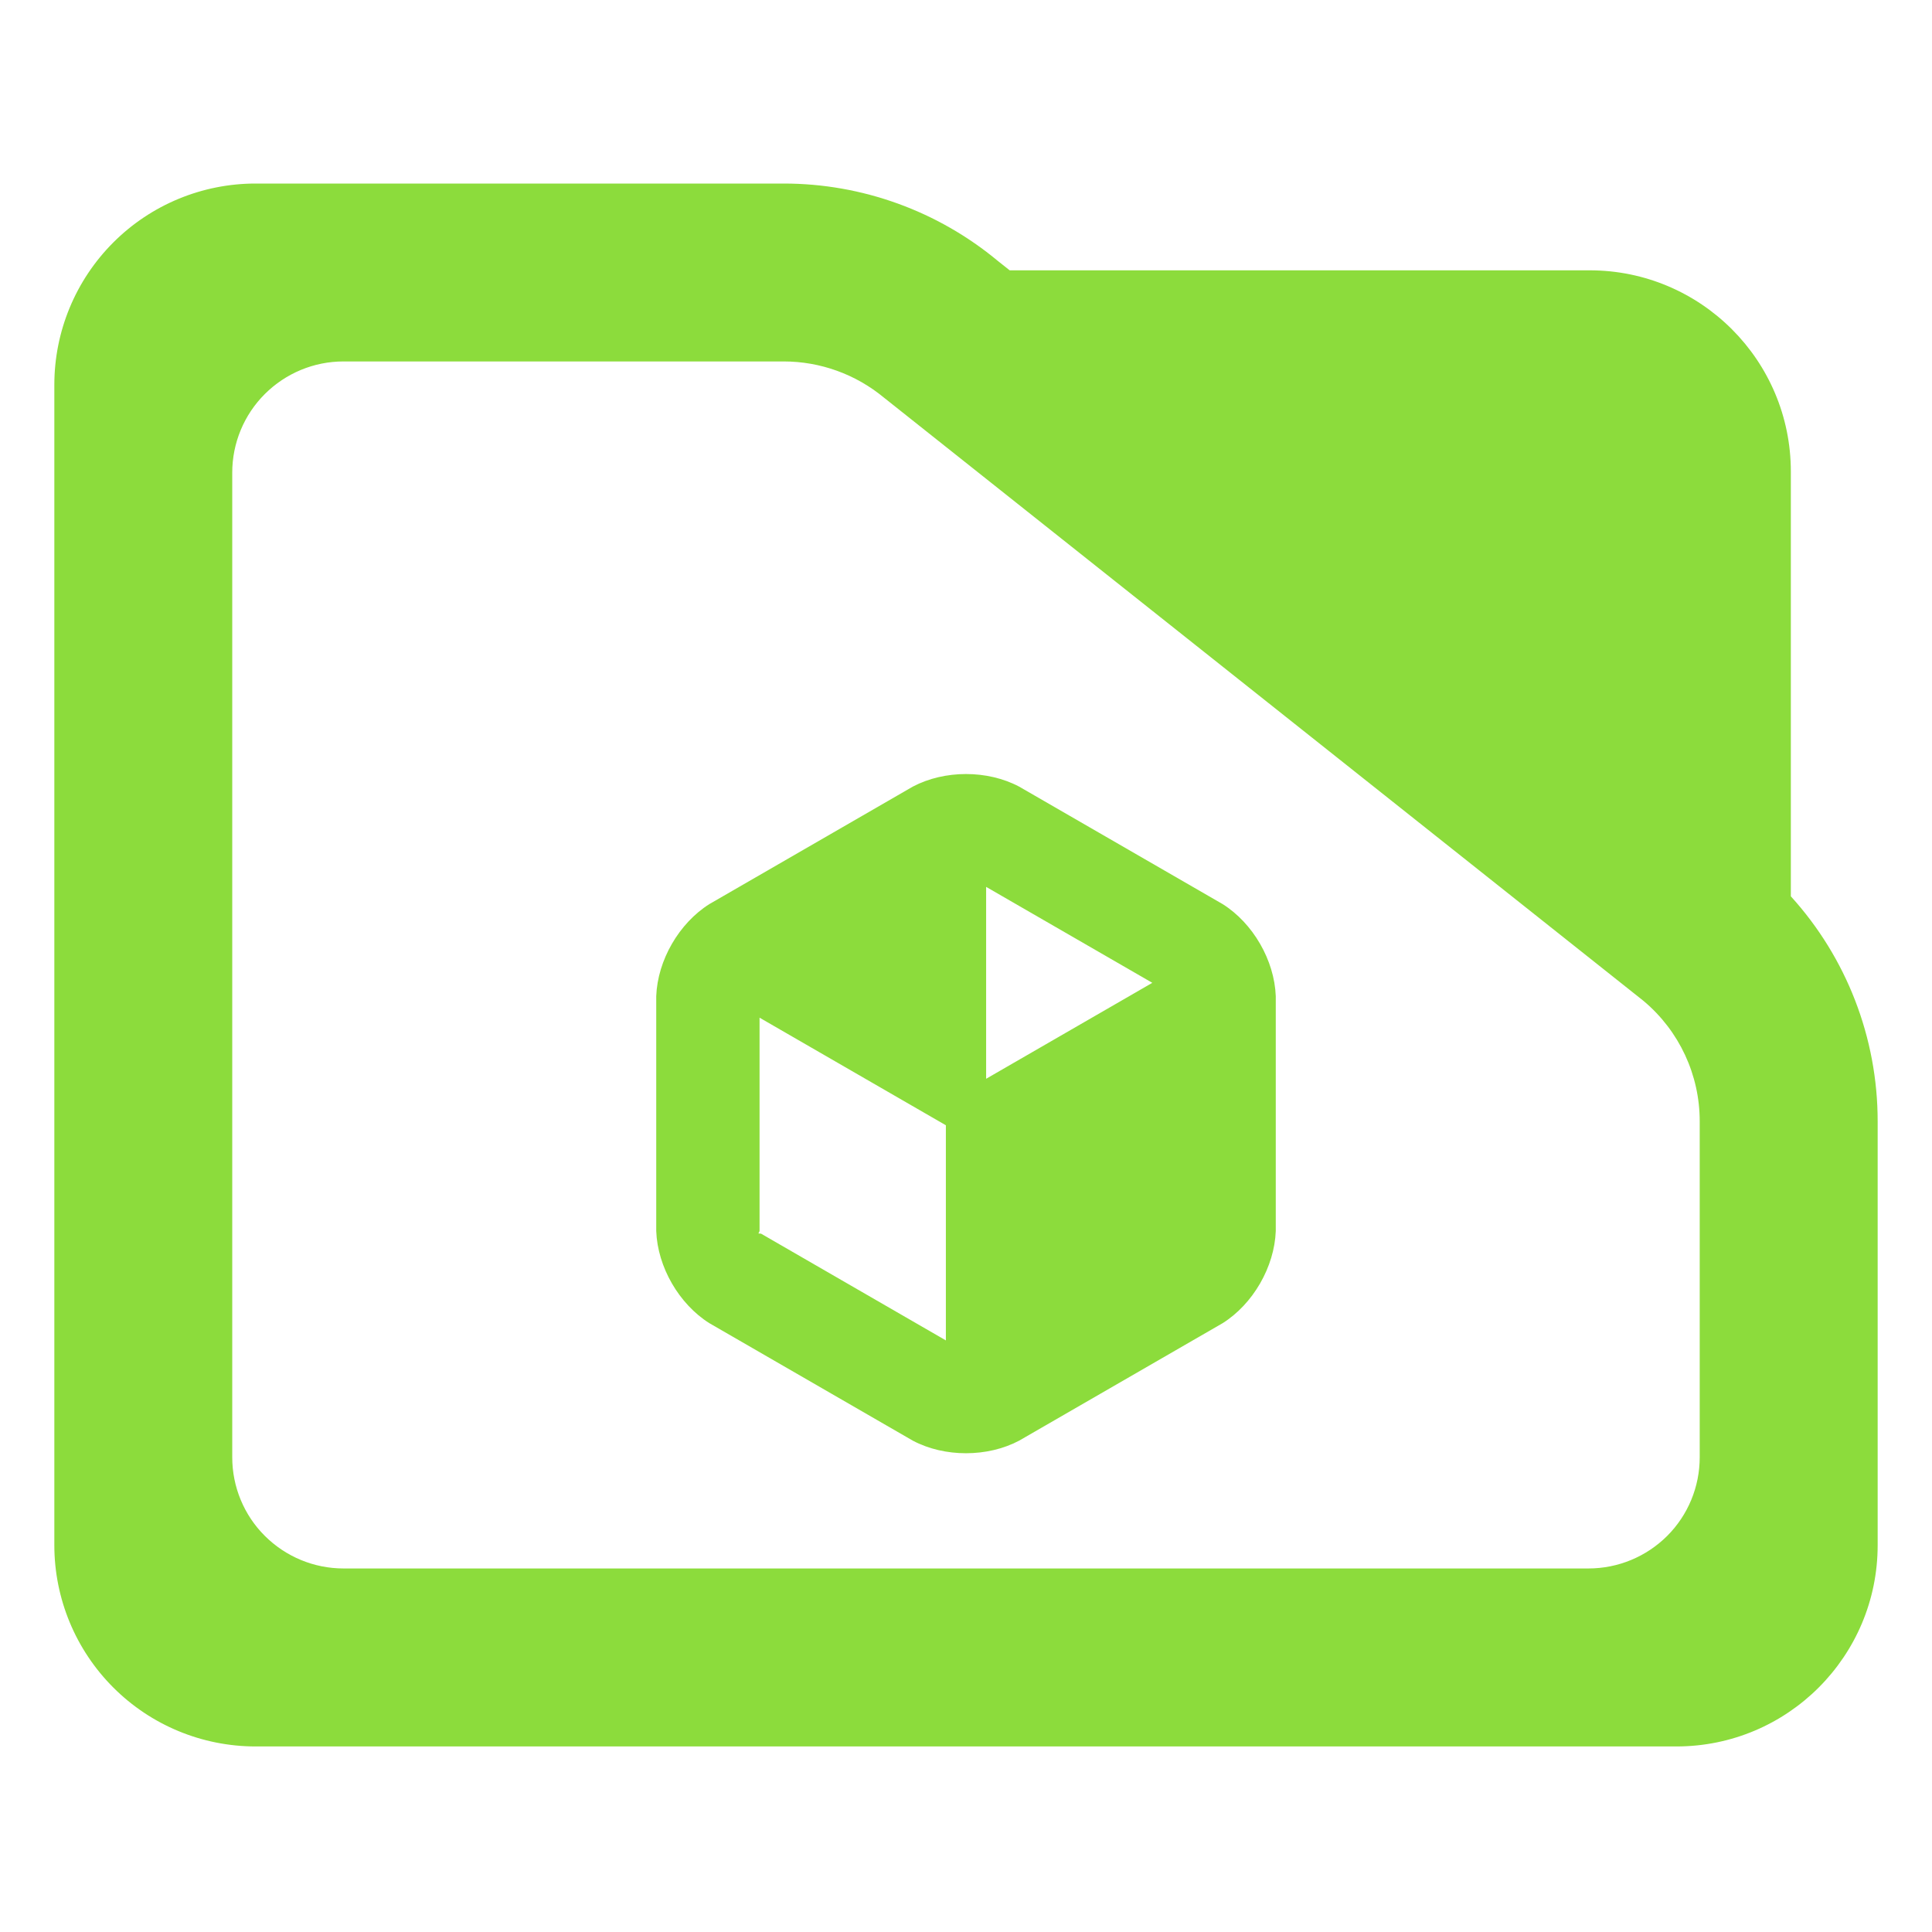 <?xml version="1.0" encoding="utf-8"?>
<svg clip-rule="evenodd" fill-rule="evenodd" stroke-linejoin="round" stroke-miterlimit="2" viewBox="0 0 48 48" xmlns="http://www.w3.org/2000/svg">
  <path fill="rgb(140, 220, 60)" d="M 44.493 22.269 C 45.873 23.788 46.65 25.778 46.65 27.857 L 46.65 38.39 C 46.65 41.152 44.412 43.39 41.65 43.39 L 6.35 43.39 C 5.023 43.39 3.751 42.863 2.815 41.926 C 1.877 40.988 1.35 39.716 1.35 38.39 L 1.35 9.56 C 1.35 8.233 1.877 6.962 2.815 6.024 C 3.751 5.087 5.023 4.56 6.35 4.56 L 19.47 4.56 C 21.415 4.56 23.3 5.241 24.795 6.486 L 25.085 6.716 L 39.494 6.716 C 42.255 6.716 44.493 8.955 44.493 11.716 Z M 40.824 24.86 L 21.96 9.878 C 21.259 9.298 20.38 8.98 19.47 8.98 L 8.533 8.98 C 7.8 8.98 7.098 9.272 6.579 9.79 C 6.061 10.307 5.77 11.01 5.77 11.742 L 5.77 36.206 C 5.77 36.939 6.061 37.642 6.579 38.158 C 7.098 38.676 7.8 38.968 8.533 38.968 L 39.467 38.968 C 40.2 38.968 40.902 38.676 41.42 38.16 C 41.939 37.642 42.229 36.939 42.229 36.206 L 42.229 27.857 C 42.229 26.707 41.722 25.616 40.842 24.875 Z M 17.624 22.462 L 22.679 19.543 C 23.467 19.127 24.532 19.126 25.32 19.543 L 30.376 22.462 C 31.131 22.937 31.663 23.858 31.696 24.749 L 31.696 30.586 C 31.663 31.477 31.131 32.399 30.376 32.874 L 25.32 35.793 C 24.532 36.209 23.467 36.21 22.679 35.793 L 17.624 32.874 C 16.869 32.399 16.337 31.477 16.304 30.586 L 16.304 24.749 C 16.337 23.858 16.87 22.937 17.624 22.462 Z M 28.629 24.418 L 24.5 22.034 L 24.5 26.802 Z M 18.871 25.284 L 18.871 30.586 C 18.838 30.665 18.822 30.64 18.908 30.65 L 23.5 33.302 L 23.5 27.957 Z"/>
</svg>